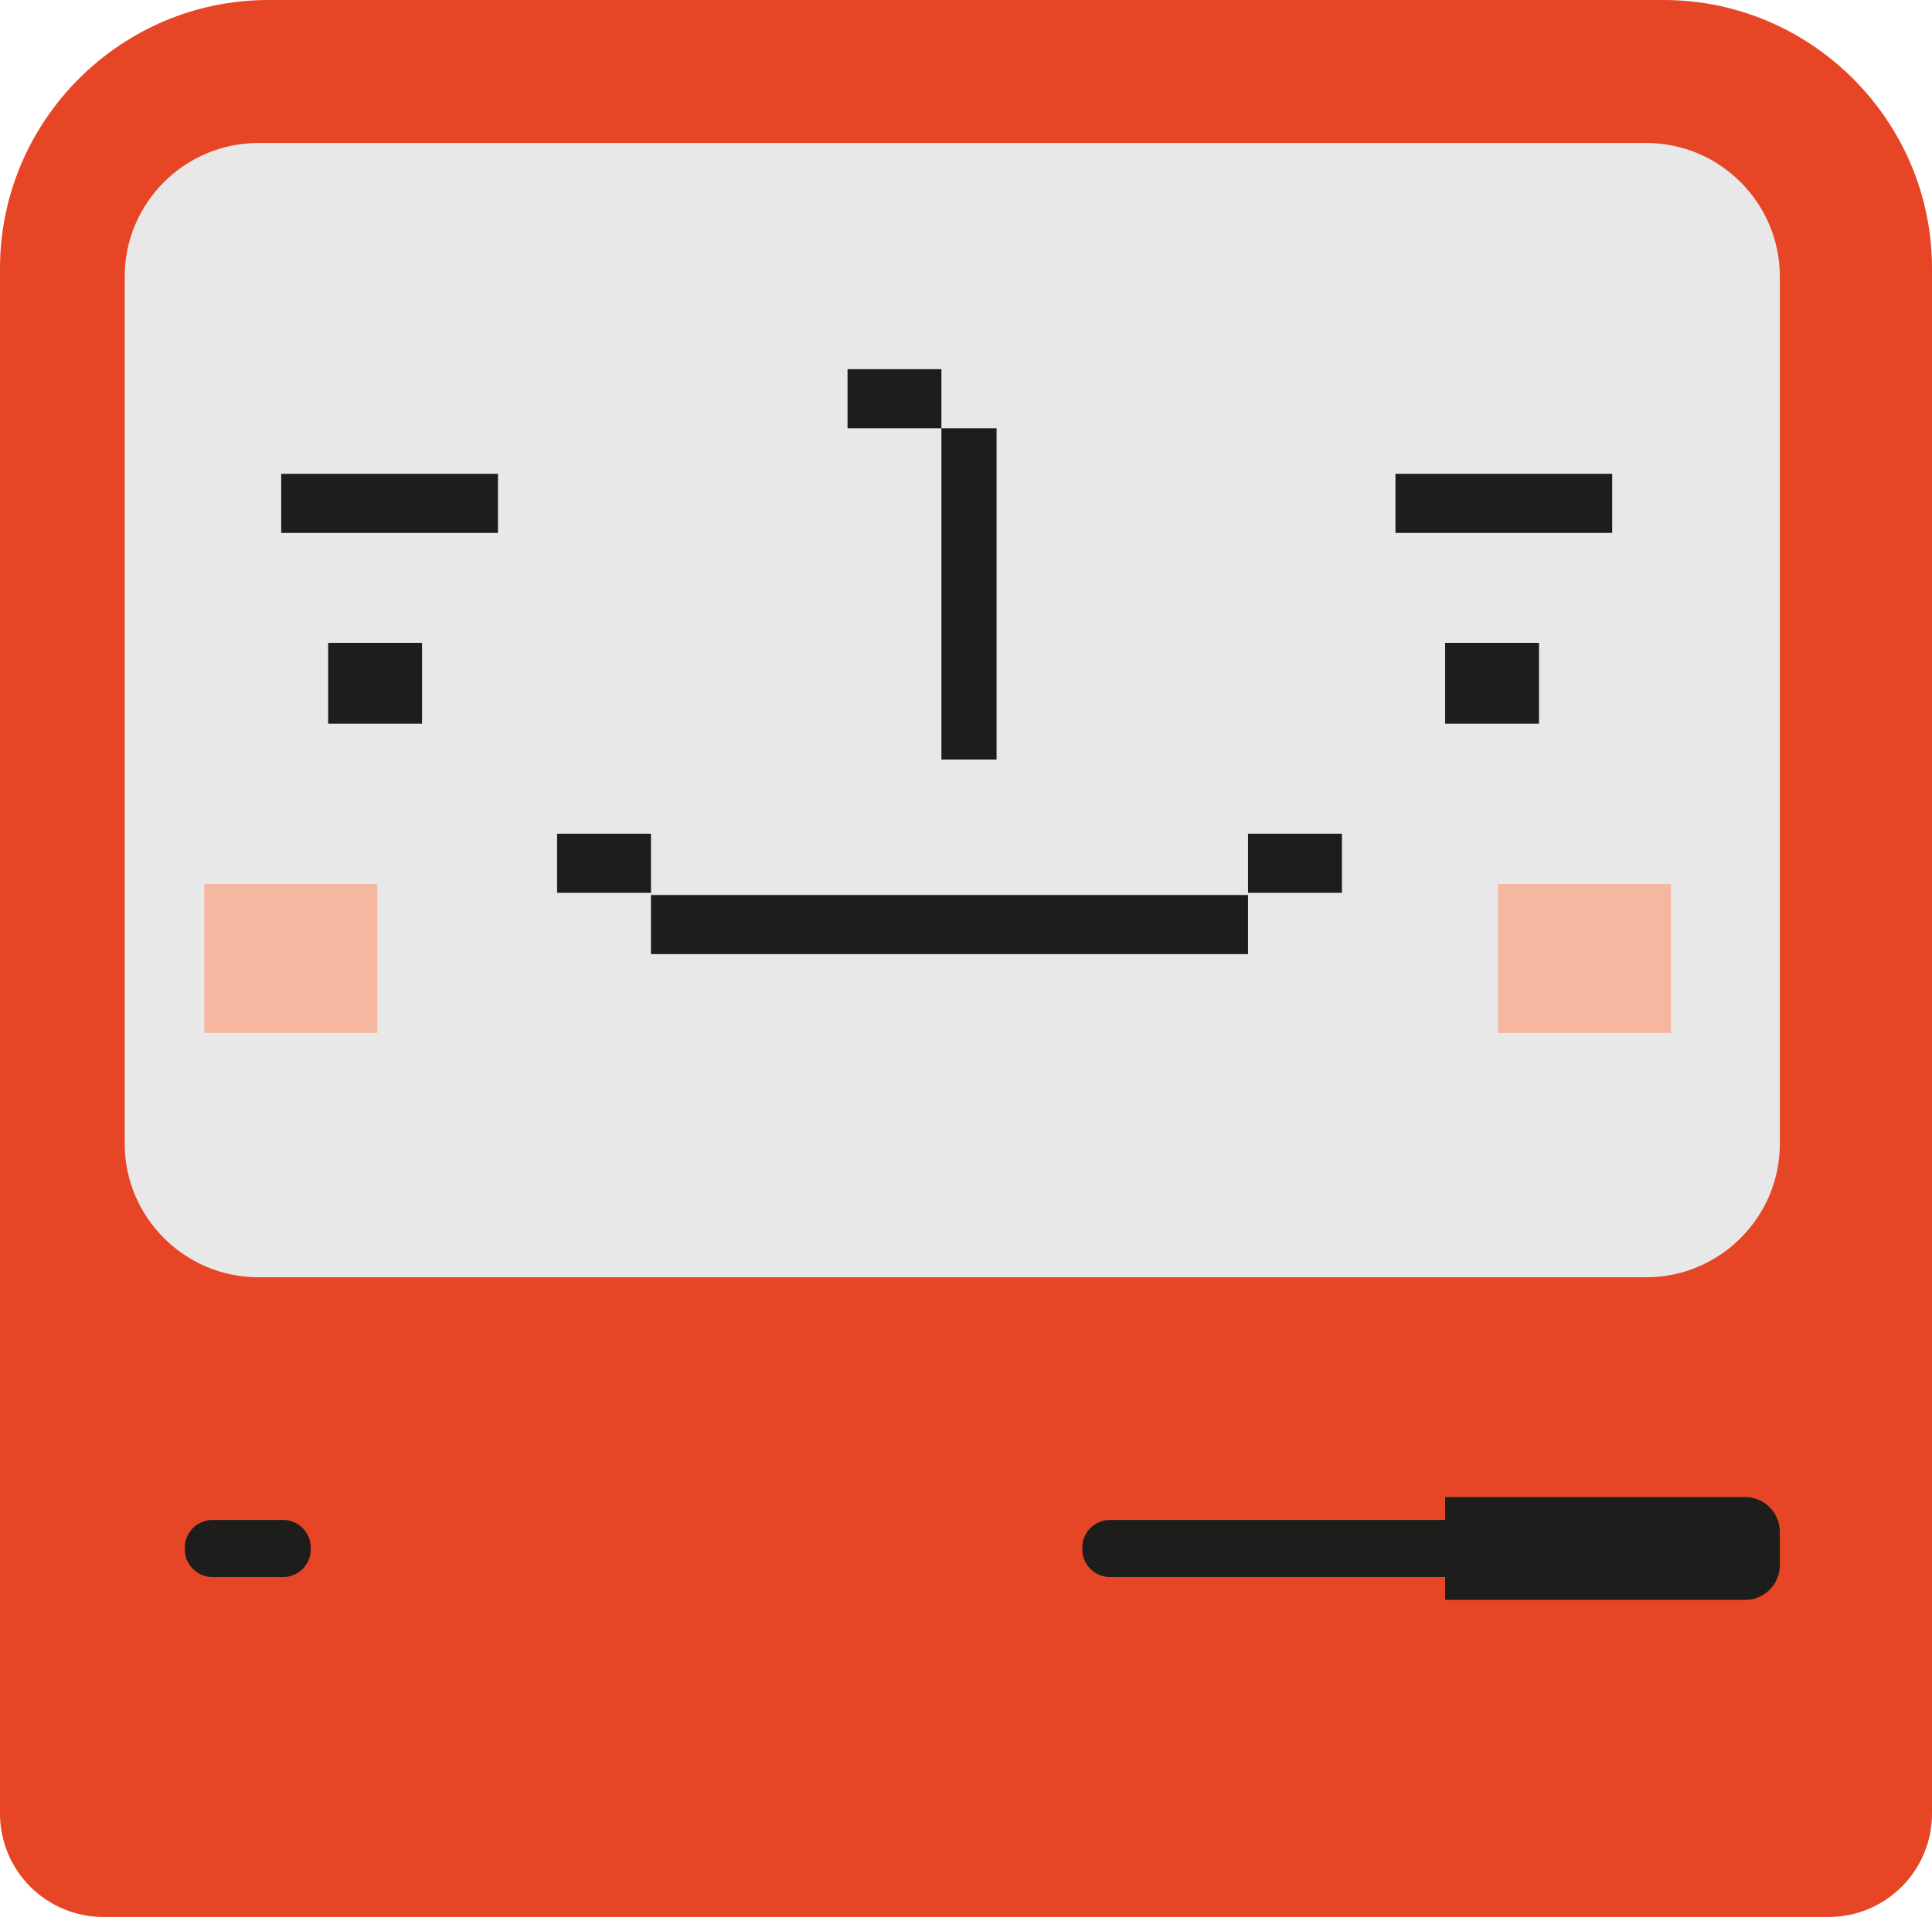 <?xml version="1.0" encoding="iso-8859-1"?>
<!-- Generator: Adobe Illustrator 21.1.0, SVG Export Plug-In . SVG Version: 6.00 Build 0)  -->
<svg version="1.0" xmlns="http://www.w3.org/2000/svg" xmlns:xlink="http://www.w3.org/1999/xlink" x="0px" y="0px"
	 viewBox="0 0 246.35 244.47" style="enable-background:new 0 0 246.35 244.47;" xml:space="preserve">
<g id="Layer_97">
</g>
<g id="Layer_96">
</g>
<g id="Layer_95">
</g>
<g id="Layer_94">
</g>
<g id="Layer_93">
</g>
<g id="Layer_92">
</g>
<g id="Layer_91">
</g>
<g id="Layer_90">
</g>
<g id="Layer_89">
</g>
<g id="Layer_88">
</g>
<g id="Layer_87">
</g>
<g id="Layer_86">
</g>
<g id="Layer_85">
</g>
<g id="Layer_84">
</g>
<g id="Layer_83">
</g>
<g id="Layer_82">
</g>
<g id="Layer_81">
</g>
<g id="Layer_80">
</g>
<g id="Layer_79">
</g>
<g id="Layer_78">
</g>
<g id="Layer_77">
</g>
<g id="Layer_76">
</g>
<g id="Layer_75">
</g>
<g id="Layer_74">
</g>
<g id="Layer_73">
</g>
<g id="Layer_72">
</g>
<g id="Layer_71">
</g>
<g id="Layer_69">
</g>
<g id="Layer_68">
</g>
<g id="Layer_67">
</g>
<g id="Layer_66">
</g>
<g id="Layer_65">
</g>
<g id="Layer_64">
</g>
<g id="Layer_63">
</g>
<g id="Layer_62">
</g>
<g id="Layer_61">
</g>
<g id="Layer_60">
</g>
<g id="Layer_59">
</g>
<g id="Layer_58">
</g>
<g id="Layer_57">
</g>
<g id="Layer_56">
</g>
<g id="Layer_55">
</g>
<g id="Layer_54">
</g>
<g id="Layer_53">
</g>
<g id="Layer_52">
</g>
<g id="Layer_51">
</g>
<g id="Layer_50">
</g>
<g id="Layer_49">
</g>
<g id="Layer_48">
</g>
<g id="Layer_98">
</g>
<g id="Layer_47">
</g>
<g id="Layer_46">
</g>
<g id="Layer_45">
</g>
<g id="Layer_44">
</g>
<g id="Layer_43">
</g>
<g id="Layer_42">
</g>
<g id="Layer_41">
</g>
<g id="Layer_40">
</g>
<g id="Layer_39">
</g>
<g id="Layer_38">
</g>
<g id="Layer_37">
</g>
<g id="Layer_36">
</g>
<g id="Layer_35">
	<g>
		<path style="fill:#E74626;" d="M0,34.214C0,15.396,15.396,0,34.214,0h177.923c18.817,0,34.214,15.396,34.214,34.214v197.081
			c0,7.277-5.899,13.176-13.176,13.176H13.176C5.899,244.47,0,238.571,0,231.294"/>
		<path style="fill:#E8E8E8;" d="M209.936,162.888H32.914c-9.356,0-17.01-7.655-17.01-17.01V35.247c0-9.356,7.655-17.01,17.01-17.01
			h177.022c9.356,0,17.01,7.655,17.01,17.01v110.632C226.946,155.234,219.291,162.888,209.936,162.888z"/>
		<rect x="83.005" y="114.141" style="fill:#1D1E1C;" width="76.132" height="7.54"/>
		
			<rect x="102.434" y="72.227" transform="matrix(8.240881e-11 -1 1 8.240881e-11 47.813 199.302)" style="fill:#1D1E1C;" width="42.247" height="7.034"/>
		<rect x="71.034" y="106.325" style="fill:#1D1E1C;" width="11.972" height="7.54"/>
		<path style="fill:#1D1E1C;" d="M214.345,201.123h-72.823c-1.935,0-3.518-1.583-3.518-3.518v-0.248
			c0-1.935,1.583-3.518,3.518-3.518h72.823c1.935,0,3.518,1.583,3.518,3.518v0.248C217.863,199.54,216.28,201.123,214.345,201.123z"
			/>
		<path style="fill:#1D1E1C;" d="M36.105,201.123h-9.02c-1.935,0-3.518-1.583-3.518-3.518v-0.248c0-1.935,1.583-3.518,3.518-3.518
			h9.02c1.935,0,3.518,1.583,3.518,3.518v0.248C39.623,199.54,38.04,201.123,36.105,201.123z"/>
		<rect x="159.137" y="106.325" style="fill:#1D1E1C;" width="11.972" height="7.54"/>
		<rect x="108.069" y="47.081" style="fill:#1D1E1C;" width="11.972" height="7.54"/>
		<rect x="35.857" y="60.424" style="fill:#1D1E1C;" width="27.64" height="7.54"/>
		<rect x="177.934" y="60.424" style="fill:#1D1E1C;" width="27.64" height="7.54"/>
		<rect x="184.267" y="81.982" style="fill:#1D1E1C;" width="11.972" height="10.314"/>
		<rect x="41.843" y="81.982" style="fill:#1D1E1C;" width="11.972" height="10.314"/>
		<path style="fill:#1D1E1C;" d="M222.518,204.038h-38.251v-13.113h38.251c2.445,0,4.428,1.982,4.428,4.428v4.258
			C226.946,202.055,224.964,204.038,222.518,204.038z"/>
		<rect x="26.052" y="112.735" style="fill:#F6B7A0;" width="22.055" height="19.001"/>
		<rect x="191.01" y="112.735" style="fill:#F6B7A0;" width="22.055" height="19.001"/>
	</g>
</g>
<g id="Layer_34">
</g>
<g id="Layer_33">
</g>
<g id="Layer_32">
</g>
<g id="Layer_31">
</g>
<g id="Layer_29">
</g>
<g id="Layer_28">
</g>
<g id="Layer_27">
</g>
<g id="Layer_99">
</g>
<g id="Layer_26">
</g>
<g id="Layer_25">
</g>
<g id="Layer_24">
</g>
<g id="Layer_23">
</g>
<g id="Layer_22">
</g>
<g id="Layer_21">
</g>
<g id="Layer_20">
</g>
<g id="Layer_19">
</g>
<g id="Layer_18">
</g>
<g id="Layer_17">
</g>
<g id="Layer_16">
</g>
<g id="Layer_15">
</g>
<g id="Layer_14">
</g>
<g id="Layer_13">
</g>
<g id="Layer_12">
</g>
<g id="Layer_11">
</g>
<g id="Layer_10">
</g>
<g id="Layer_9">
</g>
<g id="Layer_8">
</g>
<g id="Layer_7">
</g>
<g id="Layer_6">
</g>
<g id="Layer_5">
</g>
<g id="Layer_4">
</g>
<g id="Layer_3">
</g>
<g id="Layer_2">
</g>
</svg>
